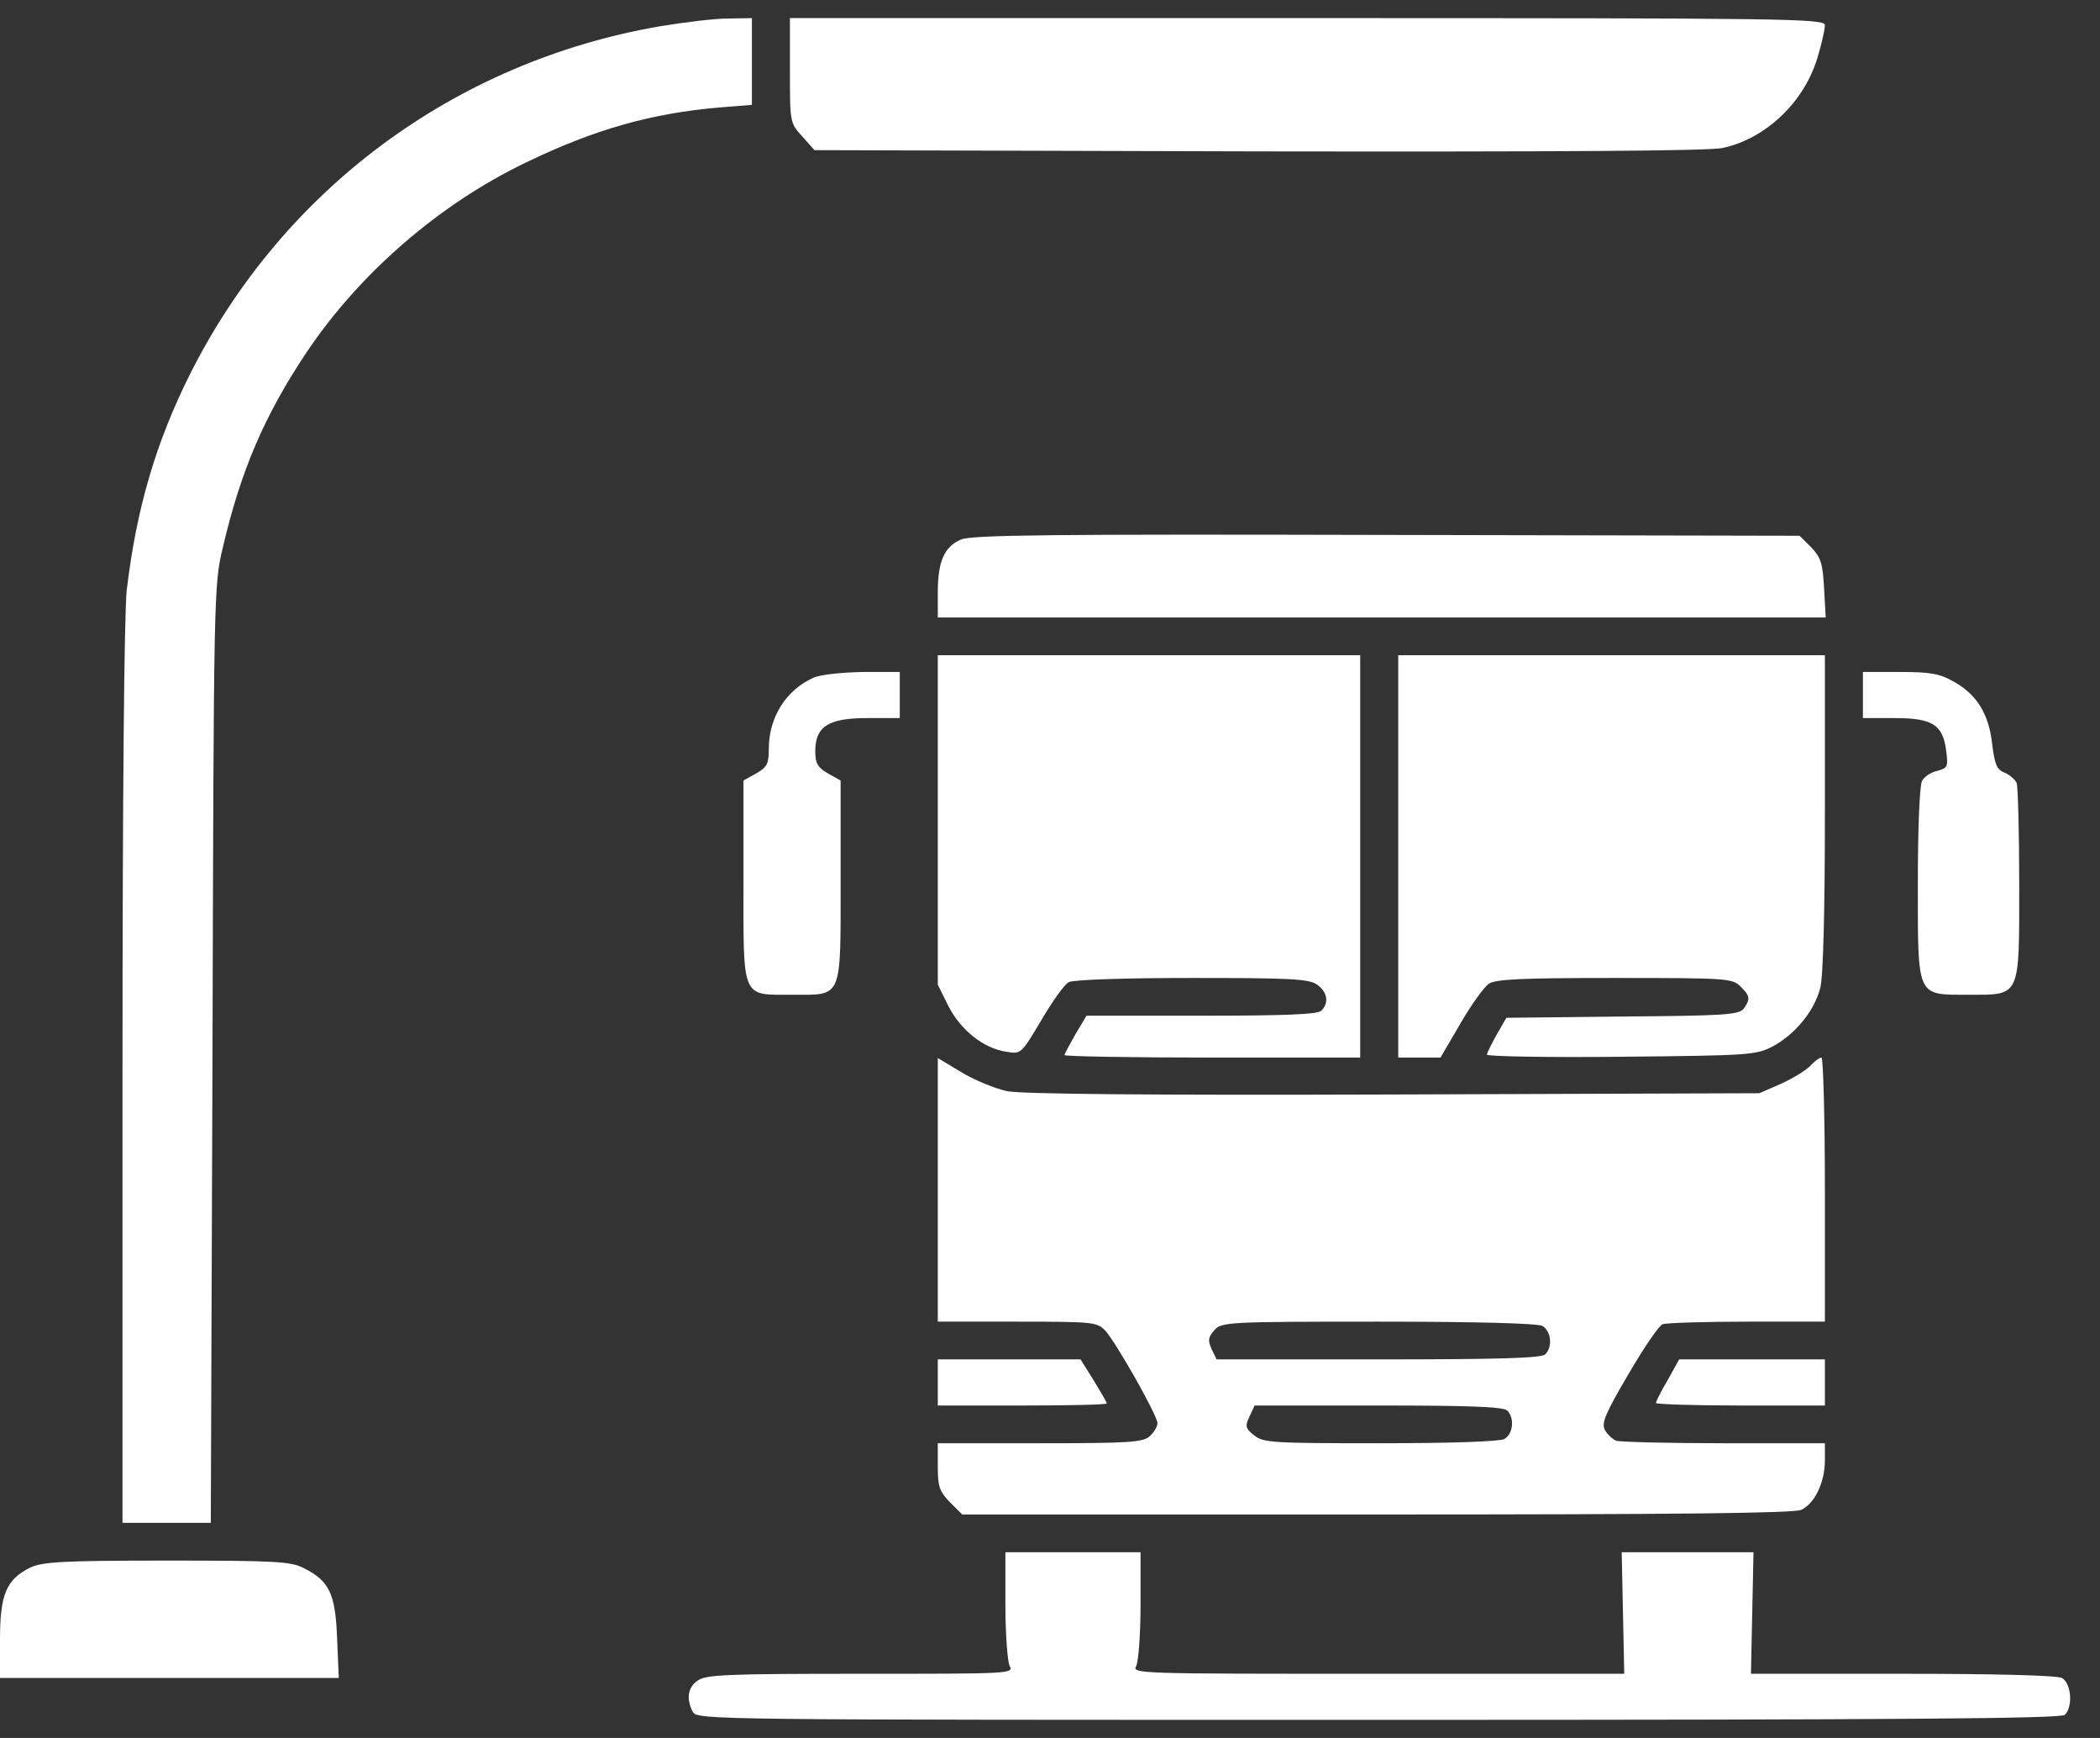 <svg width="58" height="48" viewBox="0 0 58 48" fill="none" xmlns="http://www.w3.org/2000/svg">
<rect x="0" y="0" width="58" height="48" fill="#333333" stroke="none"/>
<path d="M18.189 0.732C12.566 1.716 7.84 5.212 5.274 10.282C4.305 12.204 3.768 14.044 3.5 16.302C3.43 16.95 3.383 22.009 3.383 29.696V42.059H4.609H5.822L5.869 29.117C5.904 16.475 5.904 16.163 6.149 15.144C6.65 12.991 7.304 11.474 8.47 9.726C9.94 7.538 12.134 5.64 14.514 4.494C16.427 3.568 17.991 3.128 19.892 2.966L20.767 2.896V1.704V0.5L20.102 0.512C19.729 0.512 18.877 0.616 18.189 0.732Z" fill="white"/>
<path d="M21.817 1.947C21.817 3.383 21.817 3.394 22.156 3.765L22.494 4.147L34.733 4.181C43.063 4.193 47.147 4.17 47.567 4.089C48.78 3.834 49.865 2.792 50.215 1.53C50.32 1.183 50.402 0.801 50.402 0.697C50.402 0.512 49.434 0.5 36.11 0.5H21.817V1.947Z" fill="white"/>
<path d="M26.543 14.901C26.076 15.098 25.901 15.514 25.901 16.36V17.054H38.163H50.425L50.379 16.244C50.343 15.549 50.285 15.387 50.017 15.109L49.702 14.797L38.291 14.774C29.039 14.751 26.823 14.774 26.543 14.901Z" fill="white"/>
<path d="M25.901 22.646V27.195L26.193 27.785C26.531 28.445 27.161 28.955 27.791 29.047C28.199 29.117 28.199 29.117 28.759 28.179C29.063 27.658 29.401 27.183 29.518 27.126C29.646 27.056 31.069 27.01 32.925 27.01C35.62 27.01 36.156 27.033 36.378 27.195C36.658 27.392 36.716 27.693 36.495 27.913C36.39 28.017 35.491 28.052 33.181 28.052H30.008L29.704 28.561C29.541 28.851 29.401 29.105 29.401 29.14C29.401 29.175 31.244 29.209 33.484 29.209H37.568V23.653V18.096H31.734H25.901V22.646Z" fill="white"/>
<path d="M38.618 23.653V29.209H39.201H39.785L40.333 28.272C40.625 27.762 40.986 27.265 41.115 27.172C41.313 27.045 41.967 27.01 44.592 27.01C47.683 27.01 47.847 27.021 48.068 27.241C48.337 27.508 48.348 27.589 48.162 27.855C48.022 28.029 47.648 28.052 44.802 28.075L41.605 28.11L41.337 28.573C41.197 28.827 41.068 29.082 41.068 29.128C41.068 29.175 42.736 29.209 44.778 29.186C48.337 29.151 48.5 29.14 48.967 28.897C49.585 28.561 50.11 27.924 50.273 27.288C50.355 26.975 50.402 25.192 50.402 22.449V18.096H44.51H38.618V23.653Z" fill="white"/>
<path d="M22.459 18.721C21.712 19.057 21.234 19.809 21.234 20.678C21.234 21.094 21.187 21.187 20.884 21.361L20.534 21.557V24.324C20.534 27.635 20.464 27.473 21.899 27.473C23.276 27.473 23.217 27.623 23.217 24.301V21.557L22.867 21.361C22.587 21.198 22.517 21.083 22.517 20.747C22.517 20.064 22.879 19.832 23.953 19.832H24.851V19.196V18.559H23.836C23.241 18.571 22.657 18.629 22.459 18.721Z" fill="white"/>
<path d="M51.452 19.196V19.832H52.315C53.365 19.832 53.657 20.006 53.75 20.724C53.809 21.175 53.797 21.21 53.505 21.291C53.33 21.326 53.144 21.453 53.085 21.569C53.015 21.696 52.969 22.923 52.969 24.394C52.969 27.577 52.922 27.473 54.369 27.473C55.815 27.473 55.769 27.577 55.769 24.417C55.769 22.993 55.734 21.731 55.699 21.627C55.652 21.523 55.5 21.395 55.36 21.337C55.15 21.256 55.092 21.117 55.022 20.55C54.929 19.717 54.602 19.184 53.96 18.825C53.575 18.605 53.319 18.559 52.478 18.559H51.452V19.196Z" fill="white"/>
<path d="M25.901 32.867V36.502H28.094C30.229 36.502 30.299 36.514 30.533 36.757C30.848 37.116 31.968 39.096 31.968 39.304C31.968 39.397 31.874 39.559 31.758 39.663C31.571 39.836 31.186 39.86 28.724 39.86H25.901V40.508C25.901 41.063 25.948 41.191 26.239 41.492L26.578 41.828H38.023C46.33 41.828 49.538 41.793 49.748 41.7C50.122 41.527 50.402 40.936 50.402 40.334V39.86H47.613C46.073 39.86 44.732 39.825 44.638 39.79C44.533 39.744 44.393 39.617 44.323 39.489C44.23 39.304 44.335 39.038 44.977 37.95C45.397 37.232 45.817 36.607 45.922 36.572C46.027 36.537 47.077 36.502 48.255 36.502H50.402V32.856C50.402 30.853 50.355 29.209 50.308 29.209C50.25 29.209 50.11 29.314 50.005 29.429C49.888 29.557 49.527 29.777 49.2 29.927L48.593 30.193L38.501 30.228C31.641 30.251 28.223 30.216 27.814 30.136C27.488 30.066 26.916 29.834 26.554 29.614L25.901 29.221V32.867ZM42.596 36.618C42.842 36.757 42.888 37.197 42.678 37.405C42.573 37.51 41.395 37.544 38.07 37.544H33.601L33.461 37.255C33.356 37.012 33.368 36.931 33.543 36.734C33.741 36.514 33.904 36.502 38.058 36.502C40.811 36.502 42.445 36.549 42.596 36.618ZM41.628 38.957C41.838 39.165 41.791 39.605 41.547 39.744C41.407 39.813 40.1 39.86 38.116 39.86C35.153 39.86 34.885 39.848 34.639 39.64C34.395 39.454 34.383 39.385 34.511 39.119L34.651 38.818H38.07C40.578 38.818 41.523 38.852 41.628 38.957Z" fill="white"/>
<path d="M25.901 38.181V38.818H28.234C29.518 38.818 30.568 38.795 30.568 38.76C30.568 38.725 30.404 38.447 30.206 38.123L29.844 37.544H27.873H25.901V38.181Z" fill="white"/>
<path d="M46.062 38.112C45.875 38.424 45.735 38.714 45.735 38.748C45.735 38.783 46.785 38.818 48.068 38.818H50.402V38.181V37.544H48.395H46.377L46.062 38.112Z" fill="white"/>
<path d="M27.768 44.328C27.768 45.127 27.826 45.879 27.884 46.007C28.001 46.227 27.919 46.227 23.777 46.227C20.126 46.227 19.496 46.25 19.274 46.412C18.994 46.597 18.947 46.921 19.134 47.28C19.262 47.5 19.589 47.5 38.07 47.5C52.548 47.5 56.924 47.465 57.029 47.361C57.262 47.13 57.204 46.481 56.947 46.342C56.795 46.273 55.197 46.227 52.537 46.227H48.36L48.395 44.548L48.43 42.87H46.61H44.79L44.825 44.548L44.86 46.227H38.058C31.373 46.227 31.256 46.227 31.384 46.007C31.443 45.879 31.501 45.127 31.501 44.328V42.87H29.634H27.768V44.328Z" fill="white"/>
<path d="M0.828 43.298C0.175 43.622 0 44.039 0 45.266V46.342H4.679H9.357L9.31 45.243C9.264 44.004 9.089 43.657 8.389 43.309C8.039 43.124 7.607 43.101 4.609 43.101C1.692 43.101 1.167 43.136 0.828 43.298Z" fill="white"/>
</svg>
